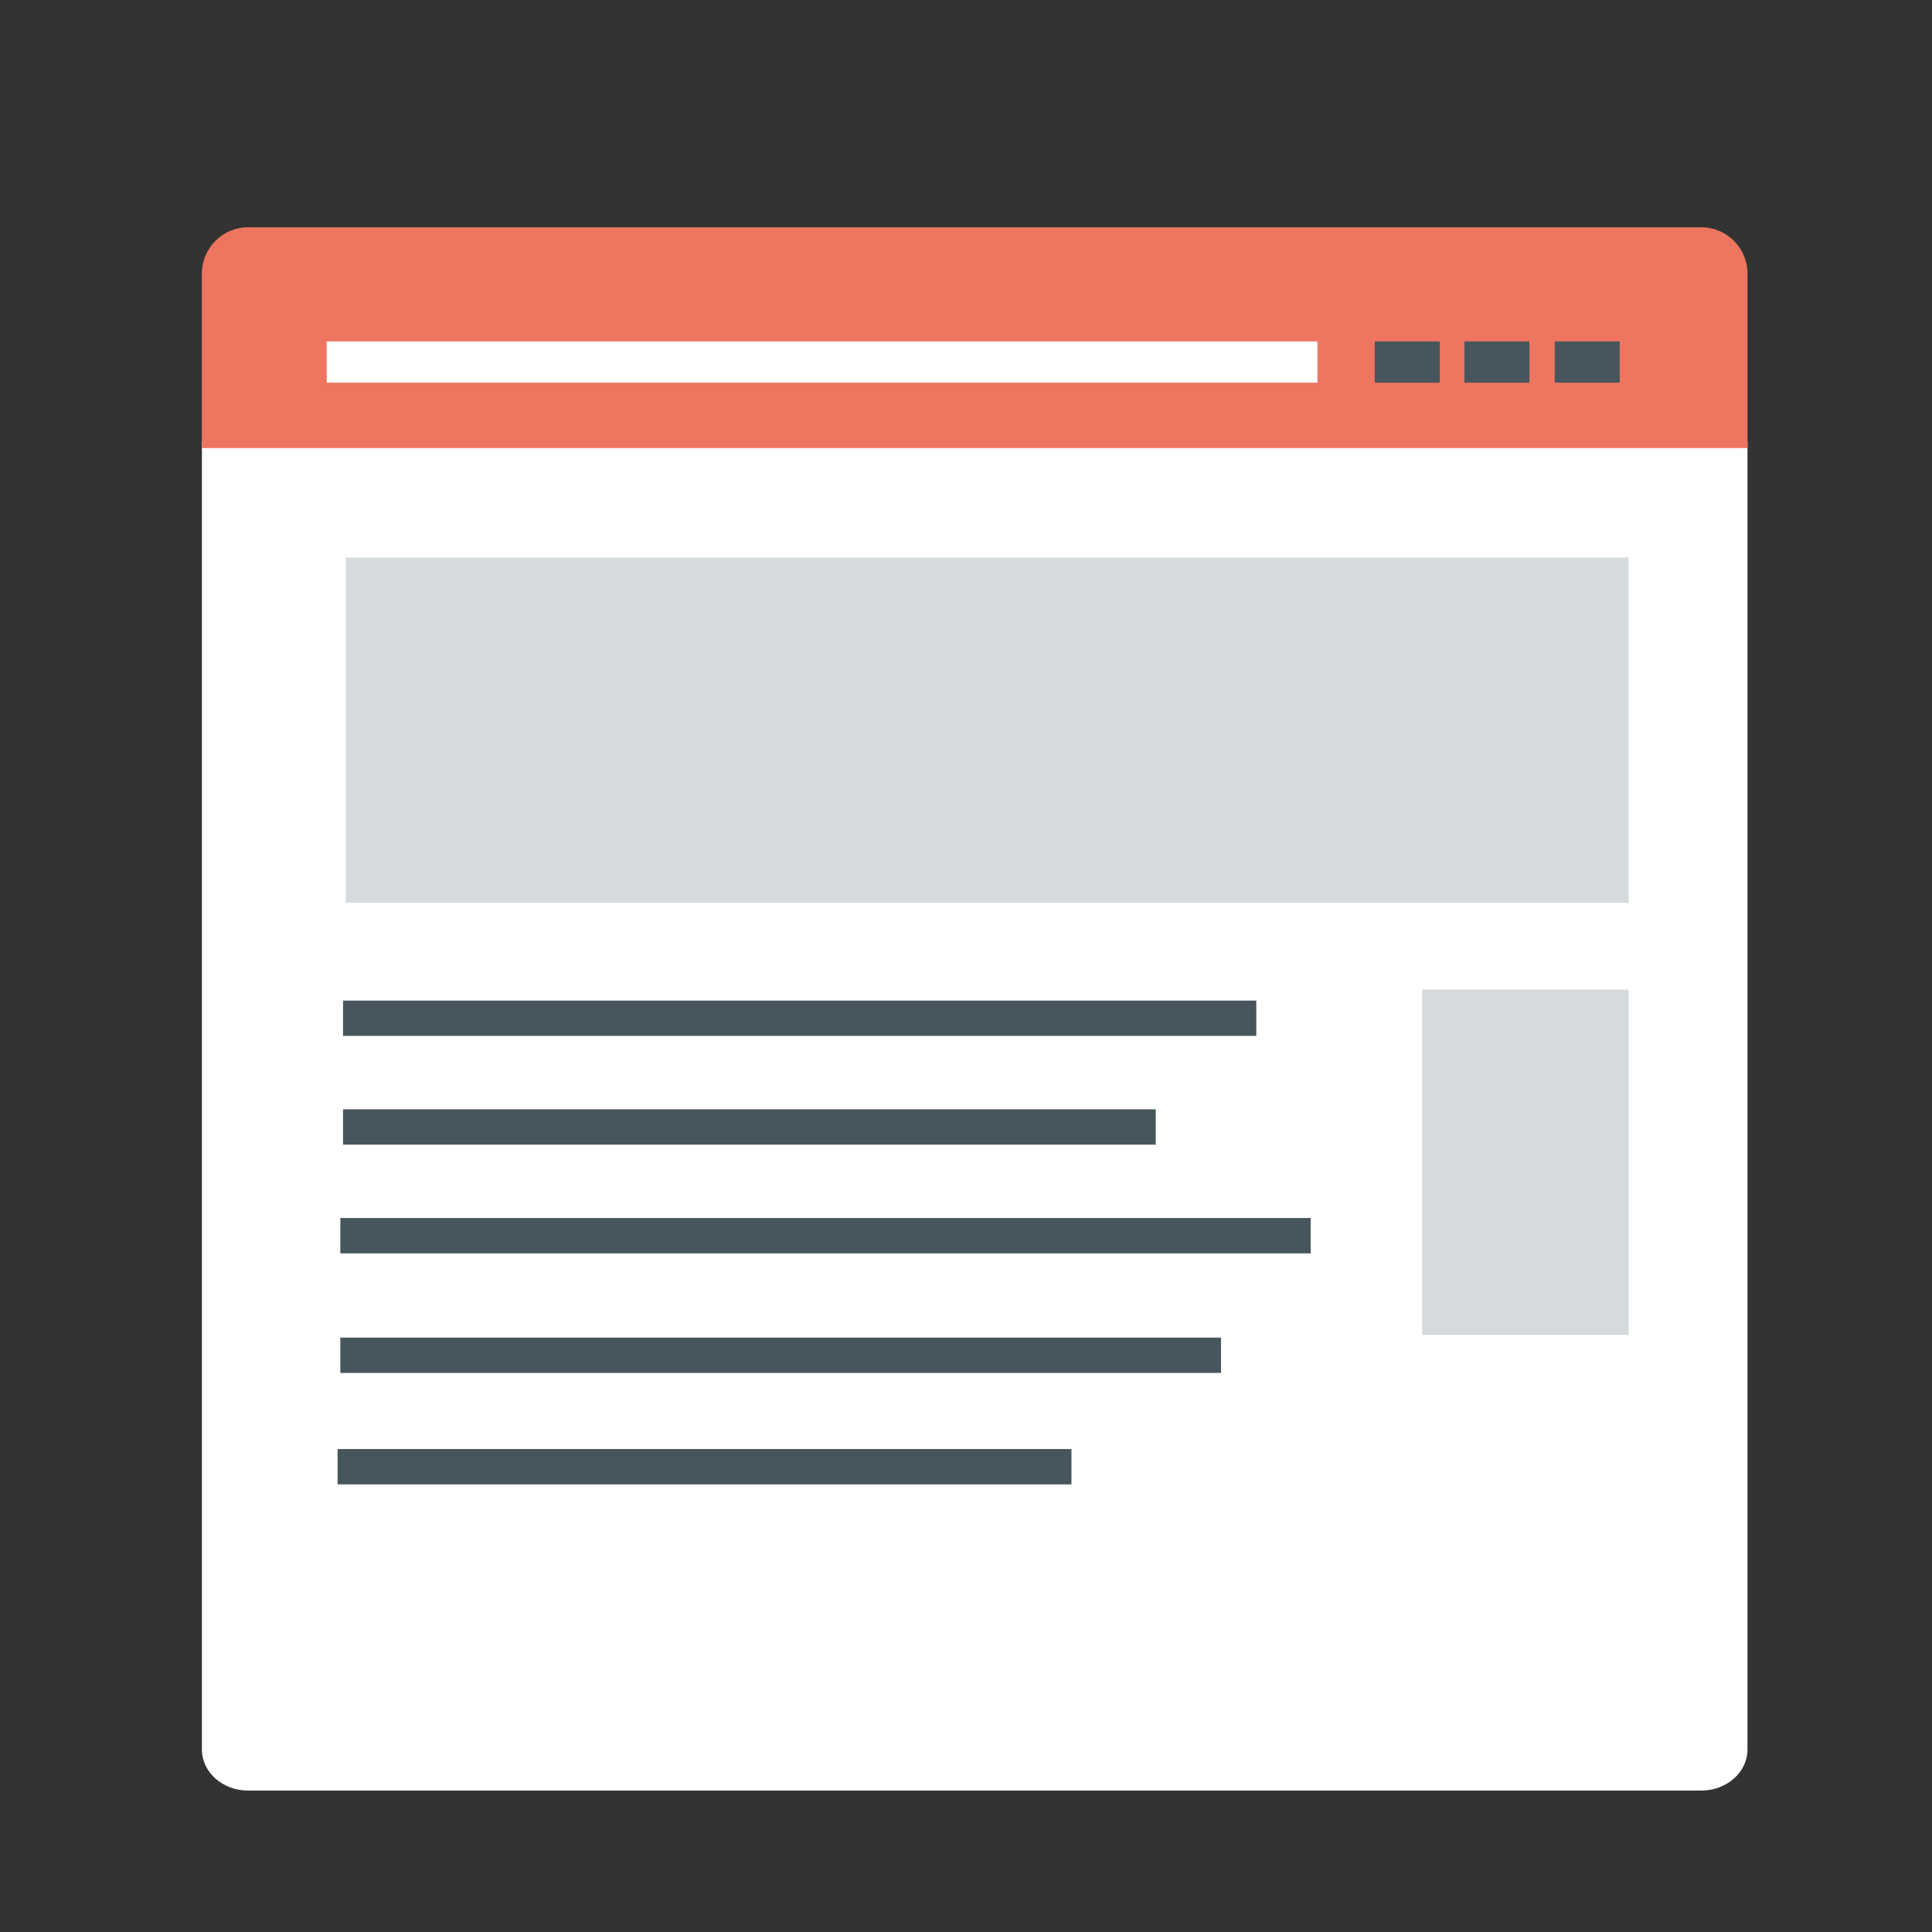 <?xml version="1.0" encoding="utf-8"?>
<!-- Generator: Adobe Illustrator 15.0.0, SVG Export Plug-In . SVG Version: 6.00 Build 0)  -->
<!DOCTYPE svg PUBLIC "-//W3C//DTD SVG 1.1//EN" "http://www.w3.org/Graphics/SVG/1.1/DTD/svg11.dtd">
<svg version="1.1" id="Capa_1" xmlns="http://www.w3.org/2000/svg" xmlns:xlink="http://www.w3.org/1999/xlink" x="0px" y="0px"
	 width="100px" height="100px" viewBox="0 0 100 100" enable-background="new 0 0 100 100" xml:space="preserve">
<rect x="0" y="0" width="100" height="100" fill="#333333" stroke="none"/>
<g>
	<path fill="#FFFFFF" d="M90.45,90.553c0,1.176-1.072,2.126-2.394,2.126H12.843c-1.322,0-2.393-0.95-2.393-2.126V22.88h80V90.553z"
		/>
	<path fill="#EE7560" d="M90.45,23.193v-9.036c0-1.322-1.072-2.393-2.393-2.393H12.843c-1.322,0-2.394,1.071-2.394,2.393v9.036
		H90.45z"/>
	<rect x="16.911" y="17.672" fill="#FFFFFF" width="51.281" height="2.135"/>
	<rect x="71.157" y="17.672" fill="#47565C" width="3.366" height="2.135"/>
	<rect x="75.797" y="17.672" fill="#47565C" width="3.365" height="2.135"/>
	<rect x="80.473" y="17.672" fill="#47565C" width="3.364" height="2.135"/>
	<rect x="17.896" y="28.858" fill="#D5DBDD" width="66.402" height="17.867"/>
	<rect x="73.608" y="51.227" fill="#D5DBDD" width="10.691" height="17.868"/>
	<rect x="17.755" y="51.79" fill="#47565C" width="47.271" height="1.828"/>
	<rect x="17.755" y="57.417" fill="#47565C" width="42.066" height="1.829"/>
	<rect x="17.615" y="63.044" fill="#47565C" width="50.225" height="1.829"/>
	<rect x="17.615" y="69.234" fill="#47565C" width="45.583" height="1.829"/>
	<rect x="17.474" y="75.003" fill="#47565C" width="37.985" height="1.828"/>
</g>
</svg>
